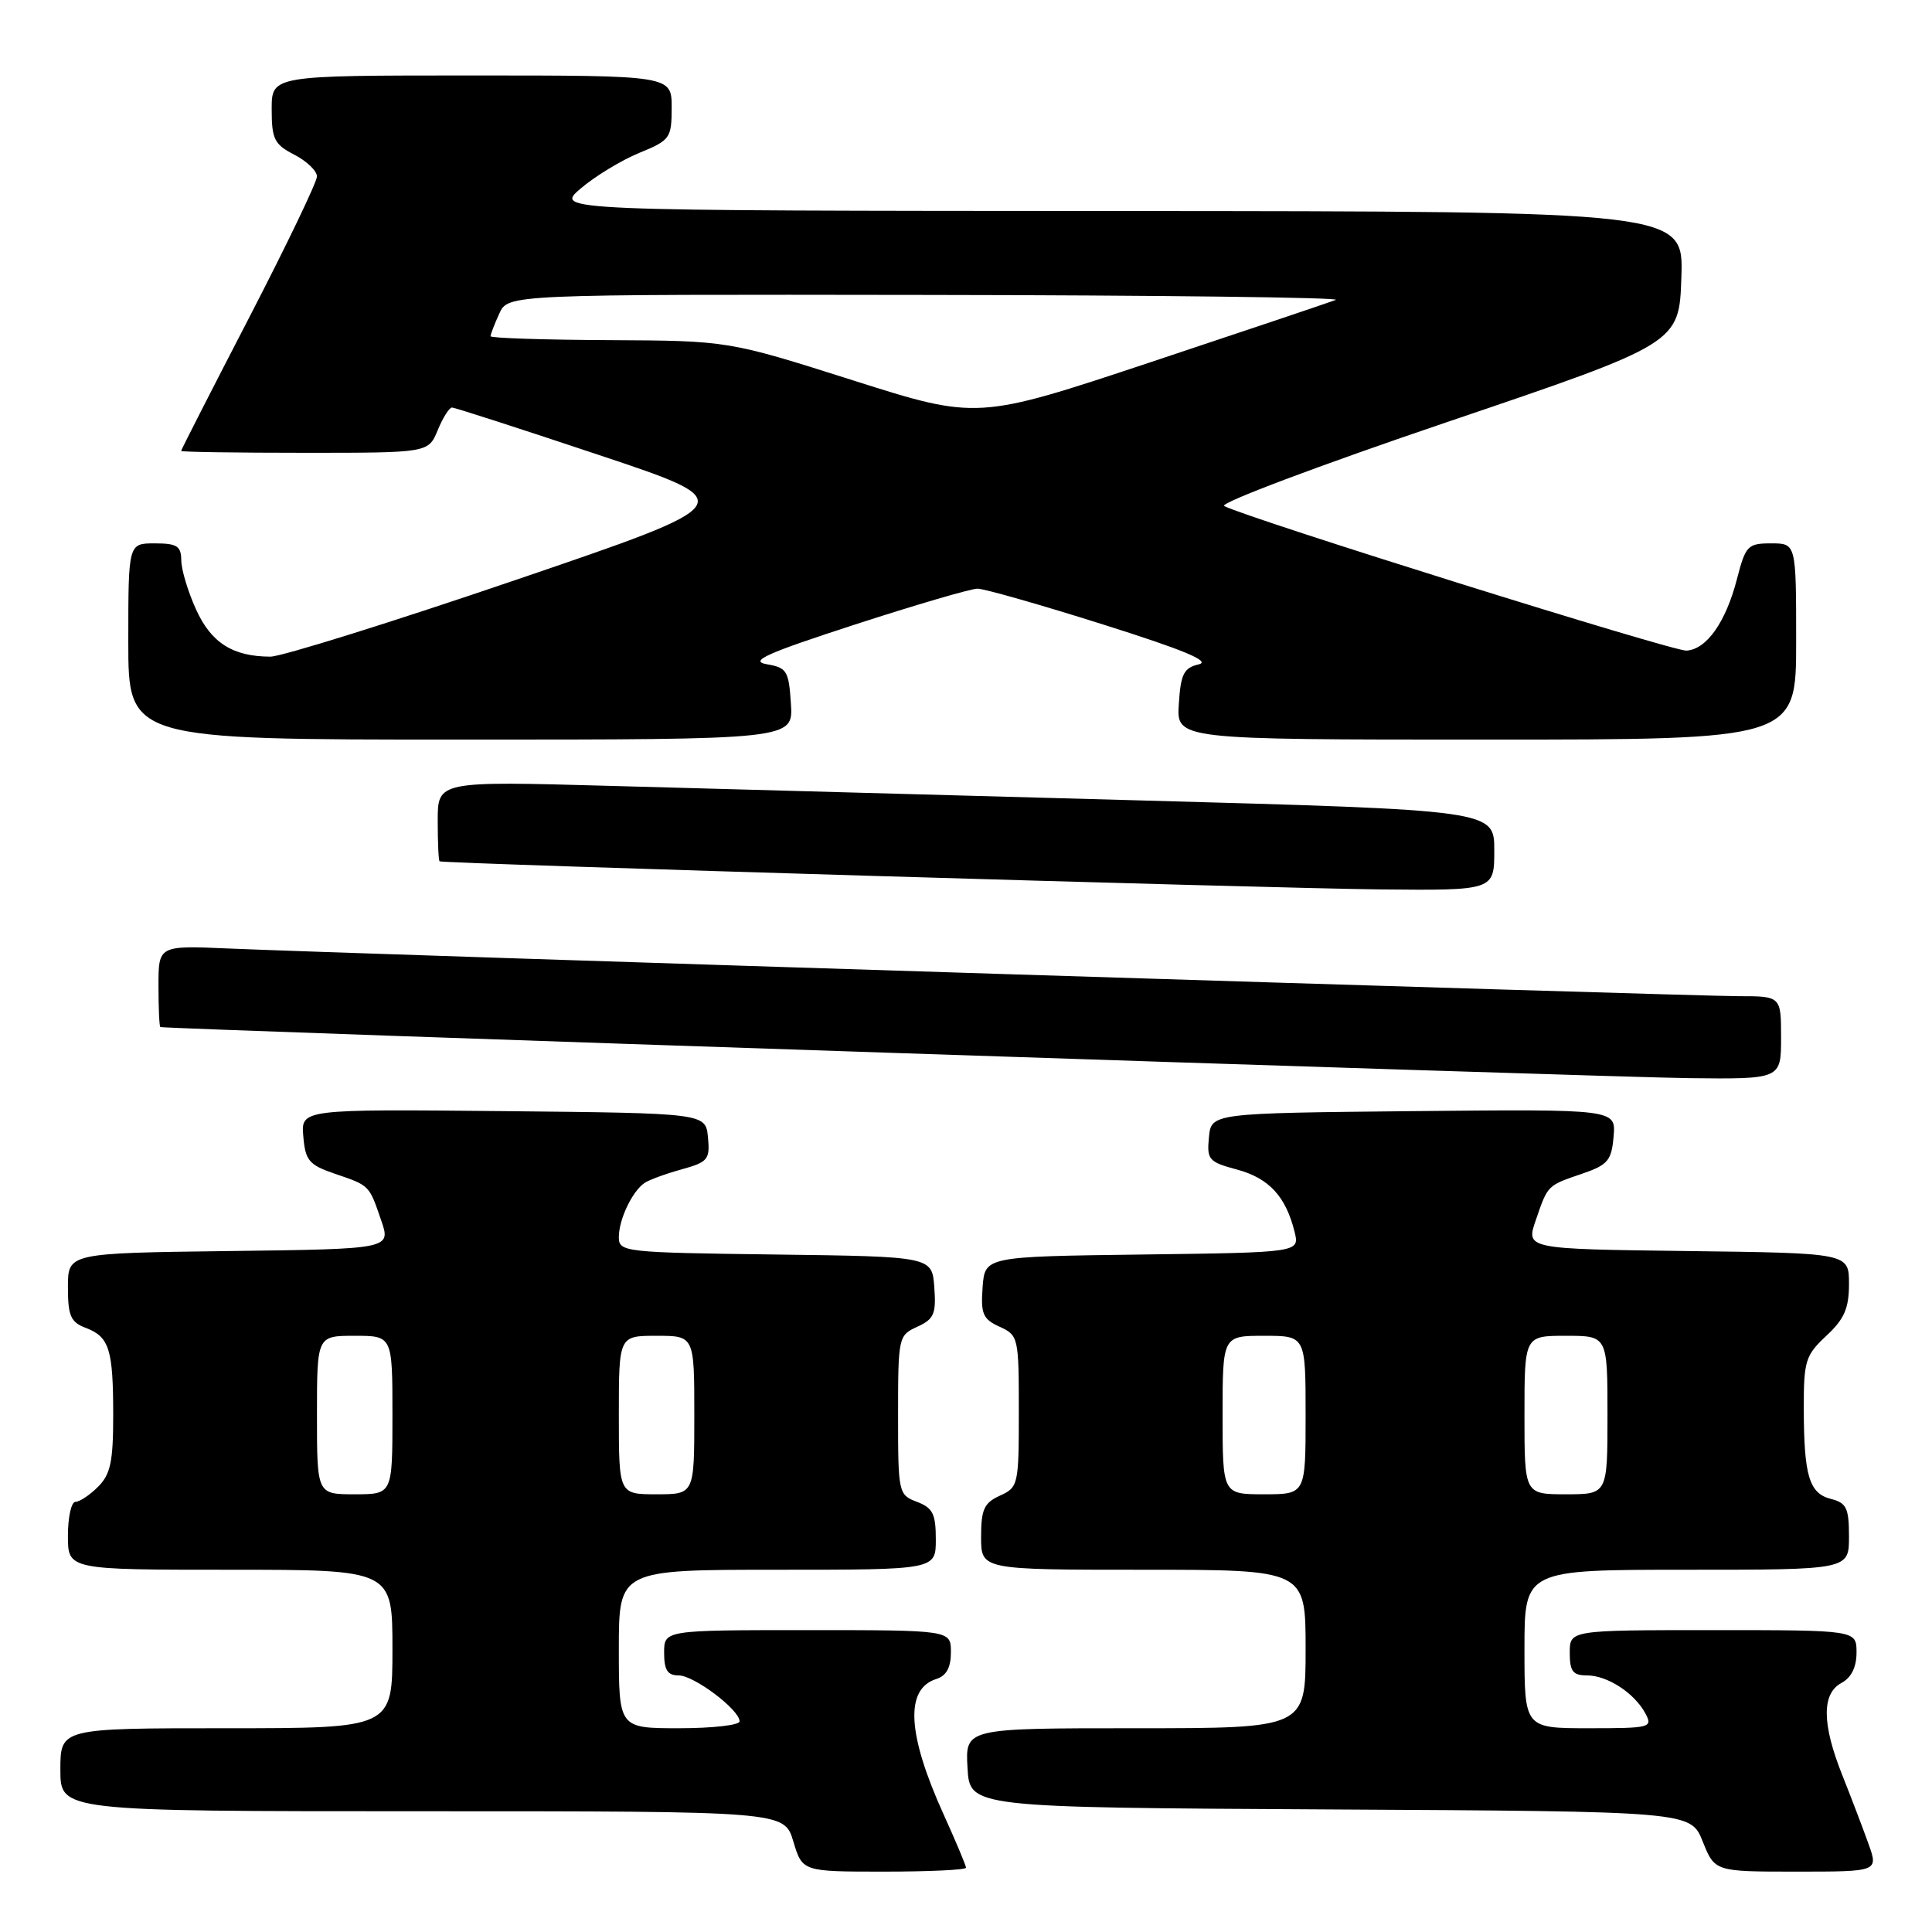 <?xml version="1.0" encoding="UTF-8" standalone="no"?>
<!DOCTYPE svg PUBLIC "-//W3C//DTD SVG 1.1//EN" "http://www.w3.org/Graphics/SVG/1.1/DTD/svg11.dtd" >
<svg xmlns="http://www.w3.org/2000/svg" xmlns:xlink="http://www.w3.org/1999/xlink" version="1.1" viewBox="0 0 256 256">
 <g >
 <path fill="currentColor"
d=" M 128.00 247.48 C 128.00 247.19 126.66 244.01 125.03 240.41 C 120.21 229.78 119.89 223.81 124.05 222.48 C 125.40 222.06 126.00 220.96 126.00 218.93 C 126.00 216.00 126.00 216.00 107.00 216.00 C 88.00 216.00 88.00 216.00 88.00 219.00 C 88.00 221.29 88.45 222.00 89.92 222.00 C 91.96 222.00 98.00 226.55 98.00 228.09 C 98.00 228.59 94.40 229.00 90.00 229.00 C 82.00 229.00 82.00 229.00 82.00 218.50 C 82.00 208.00 82.00 208.00 103.00 208.00 C 124.00 208.00 124.00 208.00 124.00 203.98 C 124.00 200.60 123.60 199.80 121.50 199.00 C 119.05 198.07 119.00 197.83 119.00 187.50 C 119.00 177.17 119.05 176.93 121.55 175.80 C 123.76 174.79 124.06 174.10 123.80 170.57 C 123.50 166.50 123.50 166.50 102.75 166.23 C 82.60 165.97 82.00 165.90 82.00 163.91 C 82.00 161.59 83.77 157.86 85.40 156.75 C 86.00 156.34 88.21 155.53 90.31 154.95 C 93.81 153.98 94.09 153.64 93.81 150.70 C 93.50 147.50 93.50 147.50 66.69 147.23 C 39.88 146.97 39.88 146.97 40.19 150.58 C 40.46 153.78 40.95 154.35 44.32 155.51 C 49.01 157.11 48.89 156.99 50.50 161.68 C 51.82 165.50 51.82 165.50 30.41 165.77 C 9.00 166.04 9.00 166.04 9.00 170.54 C 9.00 174.36 9.36 175.19 11.36 175.95 C 14.49 177.14 15.00 178.77 15.00 187.58 C 15.00 193.67 14.64 195.36 13.00 197.00 C 11.90 198.10 10.55 199.00 10.00 199.00 C 9.45 199.00 9.00 201.03 9.00 203.50 C 9.00 208.00 9.00 208.00 30.50 208.00 C 52.00 208.00 52.00 208.00 52.00 218.50 C 52.00 229.00 52.00 229.00 30.00 229.00 C 8.00 229.00 8.00 229.00 8.00 234.50 C 8.00 240.00 8.00 240.00 55.96 240.00 C 103.92 240.00 103.92 240.00 105.12 244.00 C 106.32 248.00 106.32 248.00 117.16 248.00 C 123.12 248.00 128.00 247.77 128.00 247.48 Z  M 247.56 244.25 C 246.82 242.19 245.27 238.12 244.11 235.21 C 241.41 228.45 241.37 224.41 244.00 223.00 C 245.31 222.30 246.00 220.91 246.00 218.96 C 246.00 216.00 246.00 216.00 227.00 216.00 C 208.00 216.00 208.00 216.00 208.00 219.00 C 208.00 221.46 208.41 222.00 210.28 222.00 C 212.99 222.00 216.58 224.34 218.03 227.05 C 219.02 228.91 218.69 229.00 210.54 229.00 C 202.00 229.00 202.00 229.00 202.00 218.50 C 202.00 208.00 202.00 208.00 223.50 208.00 C 245.00 208.00 245.00 208.00 245.00 203.61 C 245.00 199.82 244.67 199.14 242.62 198.62 C 239.73 197.89 239.03 195.59 239.01 186.65 C 239.00 180.32 239.23 179.59 242.00 177.00 C 244.39 174.77 245.00 173.36 245.00 170.12 C 245.00 166.04 245.00 166.04 223.59 165.77 C 202.18 165.50 202.18 165.50 203.50 161.68 C 205.11 156.99 204.99 157.11 209.68 155.51 C 213.05 154.35 213.54 153.78 213.81 150.58 C 214.12 146.97 214.12 146.97 187.31 147.23 C 160.50 147.50 160.50 147.50 160.19 150.70 C 159.90 153.67 160.16 153.97 163.94 154.98 C 168.15 156.12 170.38 158.54 171.54 163.23 C 172.21 165.96 172.21 165.96 151.35 166.23 C 130.50 166.50 130.50 166.50 130.20 170.57 C 129.94 174.10 130.24 174.79 132.45 175.80 C 134.94 176.93 135.00 177.21 135.00 187.00 C 135.00 196.74 134.93 197.08 132.50 198.18 C 130.39 199.14 130.00 200.00 130.00 203.66 C 130.00 208.00 130.00 208.00 151.50 208.00 C 173.00 208.00 173.00 208.00 173.00 218.50 C 173.00 229.00 173.00 229.00 150.45 229.00 C 127.90 229.00 127.90 229.00 128.20 234.25 C 128.50 239.50 128.50 239.50 176.26 239.76 C 224.02 240.02 224.02 240.02 225.62 244.01 C 227.22 248.00 227.22 248.00 238.06 248.00 C 248.91 248.00 248.91 248.00 247.56 244.25 Z  M 236.00 137.50 C 236.00 132.00 236.00 132.00 230.34 132.00 C 224.38 132.00 46.10 126.37 30.25 125.68 C 21.00 125.28 21.00 125.28 21.00 130.64 C 21.00 133.59 21.11 136.04 21.25 136.09 C 21.95 136.35 213.27 142.75 223.75 142.86 C 236.00 143.00 236.00 143.00 236.00 137.50 Z  M 198.00 112.67 C 198.00 107.35 198.00 107.35 150.75 106.05 C 124.76 105.34 93.26 104.47 80.75 104.13 C 58.00 103.50 58.00 103.50 58.00 108.75 C 58.00 111.64 58.11 114.06 58.25 114.13 C 58.81 114.44 168.60 117.71 182.75 117.85 C 198.00 118.00 198.00 118.00 198.00 112.67 Z  M 104.80 93.26 C 104.52 88.88 104.27 88.47 101.58 88.01 C 99.24 87.60 101.57 86.56 113.30 82.75 C 121.35 80.14 128.65 78.00 129.53 78.00 C 130.40 78.00 137.88 80.13 146.14 82.74 C 156.86 86.12 160.51 87.64 158.84 88.03 C 156.86 88.50 156.45 89.30 156.20 93.29 C 155.89 98.00 155.89 98.00 196.95 98.00 C 238.00 98.00 238.00 98.00 238.00 85.00 C 238.00 72.00 238.00 72.00 234.69 72.00 C 231.58 72.00 231.30 72.29 230.15 76.75 C 228.67 82.45 226.13 86.05 223.46 86.21 C 221.70 86.32 165.34 68.69 162.21 67.05 C 161.50 66.68 174.78 61.68 191.71 55.94 C 222.50 45.50 222.50 45.50 222.79 36.75 C 223.08 28.00 223.08 28.00 148.29 27.96 C 73.50 27.92 73.50 27.92 76.94 24.98 C 78.82 23.37 82.31 21.25 84.68 20.27 C 88.81 18.58 88.99 18.32 89.00 14.25 C 89.00 10.00 89.00 10.00 62.50 10.00 C 36.00 10.00 36.00 10.00 36.00 14.47 C 36.00 18.43 36.34 19.13 39.00 20.50 C 40.65 21.35 42.00 22.65 42.00 23.38 C 42.00 24.11 37.95 32.54 33.00 42.11 C 28.05 51.67 24.00 59.61 24.00 59.75 C 24.00 59.89 31.37 60.00 40.38 60.00 C 56.76 60.00 56.76 60.00 58.00 57.00 C 58.68 55.35 59.53 54.00 59.89 54.00 C 60.25 54.00 69.04 56.84 79.43 60.31 C 98.33 66.62 98.33 66.62 68.41 76.82 C 51.96 82.43 37.29 87.01 35.82 87.01 C 30.84 86.99 27.98 85.18 25.98 80.76 C 24.91 78.42 24.03 75.49 24.02 74.25 C 24.00 72.35 23.46 72.00 20.50 72.00 C 17.00 72.00 17.00 72.00 17.00 85.00 C 17.00 98.00 17.00 98.00 61.05 98.00 C 105.11 98.00 105.11 98.00 104.80 93.26 Z  M 42.00 187.50 C 42.00 177.00 42.00 177.00 47.00 177.00 C 52.00 177.00 52.00 177.00 52.00 187.50 C 52.00 198.00 52.00 198.00 47.00 198.00 C 42.00 198.00 42.00 198.00 42.00 187.50 Z  M 82.00 187.50 C 82.00 177.00 82.00 177.00 87.00 177.00 C 92.00 177.00 92.00 177.00 92.00 187.50 C 92.00 198.00 92.00 198.00 87.00 198.00 C 82.00 198.00 82.00 198.00 82.00 187.50 Z  M 162.00 187.50 C 162.00 177.00 162.00 177.00 167.50 177.00 C 173.00 177.00 173.00 177.00 173.00 187.50 C 173.00 198.00 173.00 198.00 167.50 198.00 C 162.00 198.00 162.00 198.00 162.00 187.50 Z  M 202.00 187.50 C 202.00 177.00 202.00 177.00 207.50 177.00 C 213.00 177.00 213.00 177.00 213.00 187.50 C 213.00 198.00 213.00 198.00 207.50 198.00 C 202.00 198.00 202.00 198.00 202.00 187.50 Z  M 113.00 50.39 C 96.50 45.15 96.50 45.15 80.75 45.07 C 72.09 45.03 65.00 44.80 65.00 44.55 C 65.00 44.30 65.52 42.95 66.16 41.55 C 67.32 39.00 67.32 39.00 122.91 39.08 C 153.48 39.12 177.82 39.42 177.00 39.74 C 176.18 40.06 165.15 43.77 152.50 47.98 C 129.50 55.63 129.50 55.63 113.00 50.39 Z "/>
</g>
</svg>